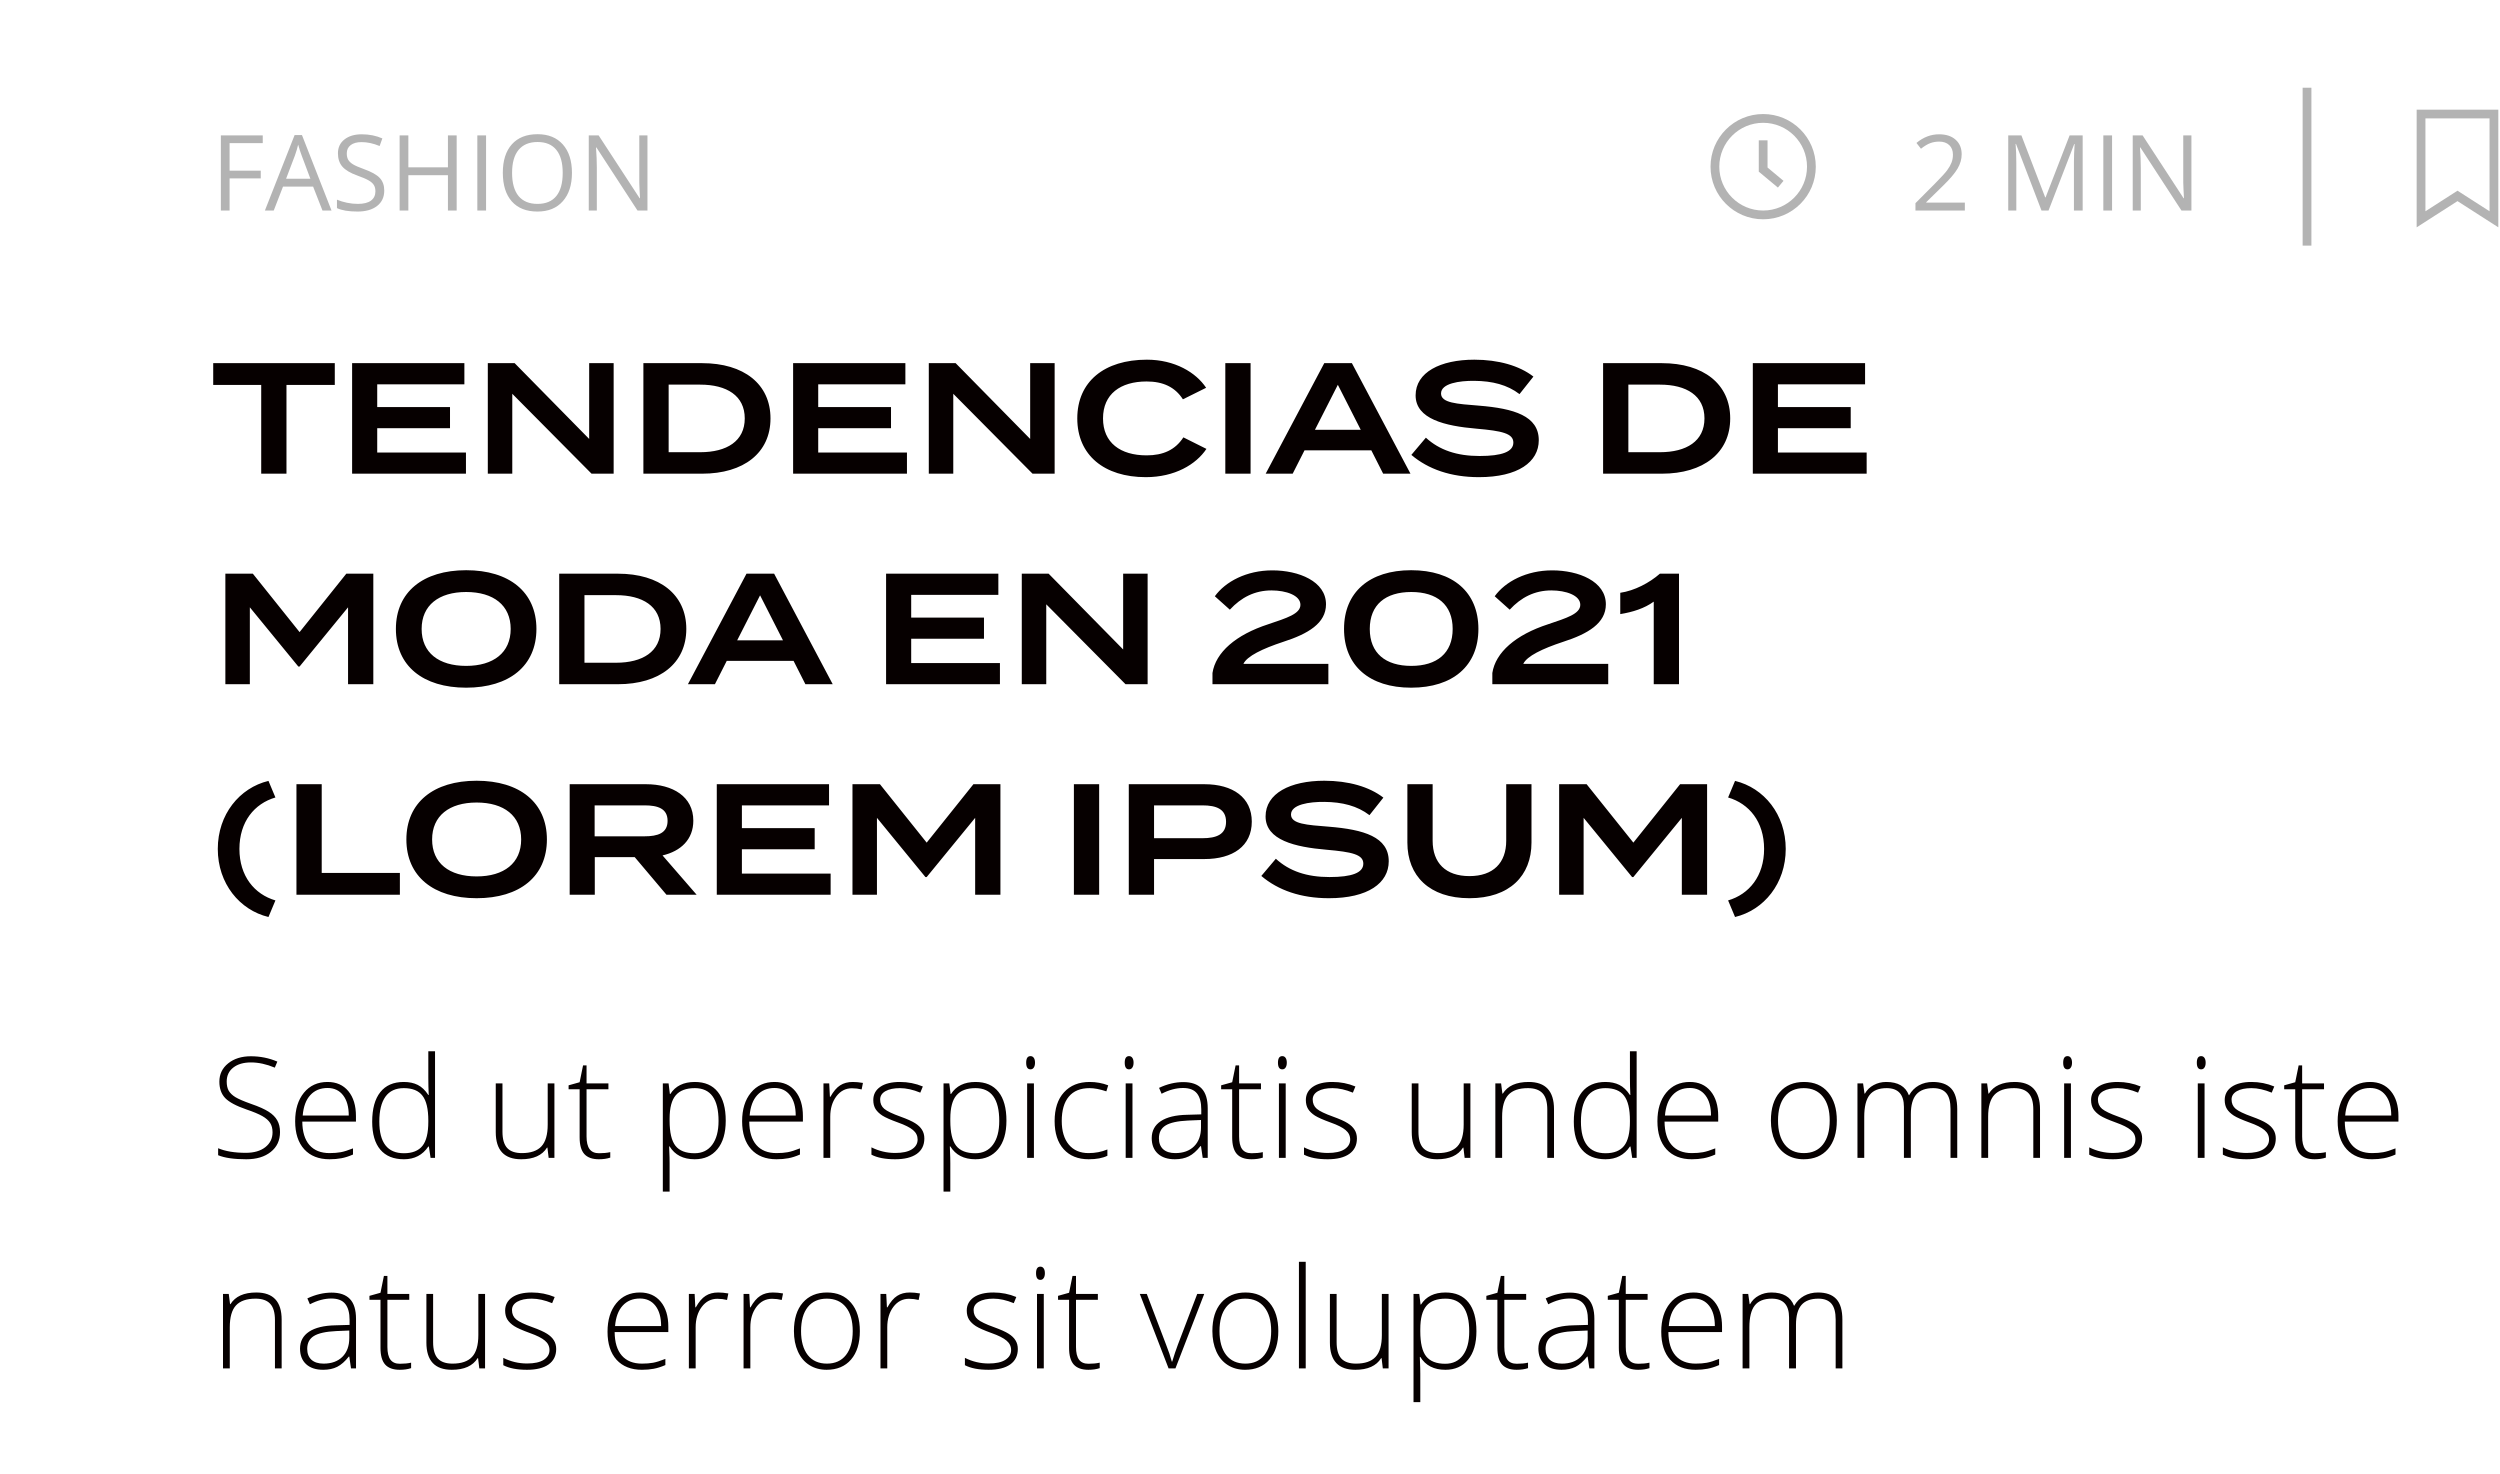<svg width="285" height="168" viewBox="0 0 285 168" fill="none" xmlns="http://www.w3.org/2000/svg">
<rect width="285" height="168" fill="white"/>
<path opacity="0.3" d="M263 10V28" stroke="black"/>
<path d="M31.922 129.055C31.922 130.008 31.57 130.763 30.867 131.32C30.169 131.878 29.24 132.156 28.078 132.156C26.682 132.156 25.612 132.003 24.867 131.695V130.898C25.69 131.247 26.74 131.422 28.016 131.422C28.953 131.422 29.695 131.208 30.242 130.781C30.794 130.349 31.07 129.784 31.07 129.086C31.07 128.654 30.979 128.297 30.797 128.016C30.615 127.729 30.318 127.469 29.906 127.234C29.495 127 28.891 126.747 28.094 126.477C26.927 126.076 26.12 125.643 25.672 125.18C25.229 124.711 25.008 124.089 25.008 123.312C25.008 122.458 25.341 121.763 26.008 121.227C26.68 120.685 27.542 120.414 28.594 120.414C29.667 120.414 30.674 120.617 31.617 121.023L31.328 121.711C30.38 121.315 29.474 121.117 28.609 121.117C27.766 121.117 27.094 121.312 26.594 121.703C26.094 122.094 25.844 122.625 25.844 123.297C25.844 123.719 25.919 124.065 26.07 124.336C26.227 124.607 26.479 124.852 26.828 125.07C27.177 125.284 27.776 125.542 28.625 125.844C29.516 126.151 30.185 126.451 30.633 126.742C31.081 127.029 31.406 127.357 31.609 127.727C31.818 128.091 31.922 128.534 31.922 129.055ZM37.57 132.156C36.336 132.156 35.372 131.776 34.68 131.016C33.992 130.255 33.648 129.19 33.648 127.82C33.648 126.466 33.982 125.383 34.648 124.57C35.315 123.753 36.214 123.344 37.344 123.344C38.344 123.344 39.133 123.693 39.711 124.391C40.289 125.089 40.578 126.036 40.578 127.234V127.859H34.461C34.471 129.026 34.742 129.917 35.273 130.531C35.81 131.146 36.575 131.453 37.57 131.453C38.055 131.453 38.479 131.419 38.844 131.352C39.214 131.284 39.68 131.138 40.242 130.914V131.617C39.763 131.826 39.32 131.966 38.914 132.039C38.508 132.117 38.06 132.156 37.57 132.156ZM37.344 124.031C36.526 124.031 35.87 124.302 35.375 124.844C34.88 125.38 34.591 126.156 34.508 127.172H39.758C39.758 126.188 39.544 125.419 39.117 124.867C38.69 124.31 38.099 124.031 37.344 124.031ZM46.031 123.344C46.646 123.344 47.177 123.456 47.625 123.68C48.073 123.904 48.474 124.286 48.828 124.828H48.875C48.844 124.172 48.828 123.529 48.828 122.898V119.844H49.594V132H49.086L48.891 130.703H48.828C48.182 131.672 47.255 132.156 46.047 132.156C44.875 132.156 43.979 131.792 43.359 131.062C42.74 130.333 42.43 129.271 42.43 127.875C42.43 126.406 42.737 125.284 43.352 124.508C43.966 123.732 44.859 123.344 46.031 123.344ZM46.031 124.047C45.104 124.047 44.406 124.372 43.938 125.023C43.474 125.674 43.242 126.62 43.242 127.859C43.242 130.266 44.177 131.469 46.047 131.469C47.005 131.469 47.708 131.19 48.156 130.633C48.604 130.076 48.828 129.156 48.828 127.875V127.742C48.828 126.43 48.607 125.487 48.164 124.914C47.727 124.336 47.016 124.047 46.031 124.047ZM57.281 123.508V129.008C57.281 129.862 57.461 130.484 57.82 130.875C58.18 131.26 58.737 131.453 59.492 131.453C60.503 131.453 61.245 131.198 61.719 130.688C62.198 130.177 62.438 129.346 62.438 128.195V123.508H63.203V132H62.547L62.406 130.828H62.359C61.807 131.714 60.825 132.156 59.414 132.156C57.482 132.156 56.516 131.122 56.516 129.055V123.508H57.281ZM68.289 131.469C68.779 131.469 69.206 131.427 69.57 131.344V131.969C69.195 132.094 68.763 132.156 68.273 132.156C67.523 132.156 66.969 131.956 66.609 131.555C66.255 131.154 66.078 130.523 66.078 129.664V124.18H64.82V123.727L66.078 123.375L66.469 121.453H66.867V123.508H69.359V124.18H66.867V129.555C66.867 130.206 66.982 130.688 67.211 131C67.44 131.312 67.799 131.469 68.289 131.469ZM79.195 132.156C77.888 132.156 76.935 131.667 76.336 130.688H76.281L76.305 131.344C76.326 131.729 76.336 132.151 76.336 132.609V135.844H75.562V123.508H76.219L76.367 124.719H76.414C76.997 123.802 77.93 123.344 79.211 123.344C80.357 123.344 81.229 123.721 81.828 124.477C82.432 125.227 82.734 126.32 82.734 127.758C82.734 129.154 82.417 130.237 81.781 131.008C81.151 131.773 80.289 132.156 79.195 132.156ZM79.18 131.469C80.049 131.469 80.721 131.146 81.195 130.5C81.674 129.854 81.914 128.951 81.914 127.789C81.914 125.294 81.013 124.047 79.211 124.047C78.221 124.047 77.495 124.32 77.031 124.867C76.568 125.409 76.336 126.294 76.336 127.523V127.773C76.336 129.102 76.557 130.049 77 130.617C77.448 131.185 78.174 131.469 79.18 131.469ZM88.523 132.156C87.289 132.156 86.326 131.776 85.633 131.016C84.945 130.255 84.602 129.19 84.602 127.82C84.602 126.466 84.935 125.383 85.602 124.57C86.268 123.753 87.167 123.344 88.297 123.344C89.297 123.344 90.086 123.693 90.664 124.391C91.242 125.089 91.531 126.036 91.531 127.234V127.859H85.414C85.424 129.026 85.695 129.917 86.227 130.531C86.763 131.146 87.529 131.453 88.523 131.453C89.008 131.453 89.432 131.419 89.797 131.352C90.167 131.284 90.633 131.138 91.195 130.914V131.617C90.716 131.826 90.273 131.966 89.867 132.039C89.461 132.117 89.013 132.156 88.523 132.156ZM88.297 124.031C87.479 124.031 86.823 124.302 86.328 124.844C85.833 125.38 85.544 126.156 85.461 127.172H90.711C90.711 126.188 90.497 125.419 90.07 124.867C89.643 124.31 89.052 124.031 88.297 124.031ZM97.219 123.344C97.578 123.344 97.963 123.38 98.375 123.453L98.227 124.195C97.872 124.107 97.505 124.062 97.125 124.062C96.401 124.062 95.807 124.37 95.344 124.984C94.88 125.599 94.648 126.375 94.648 127.312V132H93.875V123.508H94.531L94.609 125.039H94.664C95.013 124.414 95.385 123.977 95.781 123.727C96.177 123.471 96.656 123.344 97.219 123.344ZM105.375 129.789C105.375 130.549 105.086 131.135 104.508 131.547C103.93 131.953 103.109 132.156 102.047 132.156C100.911 132.156 100.01 131.982 99.344 131.633V130.797C100.198 131.224 101.099 131.438 102.047 131.438C102.885 131.438 103.521 131.299 103.953 131.023C104.391 130.742 104.609 130.37 104.609 129.906C104.609 129.479 104.435 129.12 104.086 128.828C103.742 128.536 103.174 128.25 102.383 127.969C101.534 127.661 100.938 127.398 100.594 127.18C100.25 126.956 99.99 126.706 99.812 126.43C99.641 126.148 99.555 125.807 99.555 125.406C99.555 124.771 99.82 124.268 100.352 123.898C100.888 123.529 101.635 123.344 102.594 123.344C103.51 123.344 104.38 123.516 105.203 123.859L104.914 124.562C104.081 124.219 103.307 124.047 102.594 124.047C101.901 124.047 101.352 124.161 100.945 124.391C100.539 124.62 100.336 124.938 100.336 125.344C100.336 125.786 100.492 126.141 100.805 126.406C101.122 126.672 101.74 126.969 102.656 127.297C103.422 127.573 103.979 127.823 104.328 128.047C104.677 128.266 104.938 128.516 105.109 128.797C105.286 129.078 105.375 129.409 105.375 129.789ZM111.195 132.156C109.888 132.156 108.935 131.667 108.336 130.688H108.281L108.305 131.344C108.326 131.729 108.336 132.151 108.336 132.609V135.844H107.562V123.508H108.219L108.367 124.719H108.414C108.997 123.802 109.93 123.344 111.211 123.344C112.357 123.344 113.229 123.721 113.828 124.477C114.432 125.227 114.734 126.32 114.734 127.758C114.734 129.154 114.417 130.237 113.781 131.008C113.151 131.773 112.289 132.156 111.195 132.156ZM111.18 131.469C112.049 131.469 112.721 131.146 113.195 130.5C113.674 129.854 113.914 128.951 113.914 127.789C113.914 125.294 113.013 124.047 111.211 124.047C110.221 124.047 109.495 124.32 109.031 124.867C108.568 125.409 108.336 126.294 108.336 127.523V127.773C108.336 129.102 108.557 130.049 109 130.617C109.448 131.185 110.174 131.469 111.18 131.469ZM117.867 132H117.094V123.508H117.867V132ZM116.984 121.148C116.984 120.648 117.148 120.398 117.477 120.398C117.638 120.398 117.763 120.464 117.852 120.594C117.945 120.724 117.992 120.909 117.992 121.148C117.992 121.383 117.945 121.568 117.852 121.703C117.763 121.839 117.638 121.906 117.477 121.906C117.148 121.906 116.984 121.654 116.984 121.148ZM124.109 132.156C122.896 132.156 121.945 131.773 121.258 131.008C120.57 130.242 120.227 129.174 120.227 127.805C120.227 126.398 120.583 125.305 121.297 124.523C122.01 123.737 122.987 123.344 124.227 123.344C124.961 123.344 125.664 123.471 126.336 123.727L126.125 124.414C125.391 124.169 124.753 124.047 124.211 124.047C123.169 124.047 122.38 124.37 121.844 125.016C121.307 125.656 121.039 126.581 121.039 127.789C121.039 128.935 121.307 129.833 121.844 130.484C122.38 131.13 123.13 131.453 124.094 131.453C124.865 131.453 125.581 131.315 126.242 131.039V131.758C125.701 132.023 124.99 132.156 124.109 132.156ZM129.102 132H128.328V123.508H129.102V132ZM128.219 121.148C128.219 120.648 128.383 120.398 128.711 120.398C128.872 120.398 128.997 120.464 129.086 120.594C129.18 120.724 129.227 120.909 129.227 121.148C129.227 121.383 129.18 121.568 129.086 121.703C128.997 121.839 128.872 121.906 128.711 121.906C128.383 121.906 128.219 121.654 128.219 121.148ZM137.109 132L136.914 130.656H136.852C136.424 131.203 135.984 131.591 135.531 131.82C135.083 132.044 134.552 132.156 133.938 132.156C133.104 132.156 132.456 131.943 131.992 131.516C131.529 131.089 131.297 130.497 131.297 129.742C131.297 128.914 131.641 128.271 132.328 127.812C133.021 127.354 134.021 127.112 135.328 127.086L136.945 127.039V126.477C136.945 125.669 136.781 125.06 136.453 124.648C136.125 124.237 135.596 124.031 134.867 124.031C134.081 124.031 133.266 124.25 132.422 124.688L132.133 124.016C133.065 123.578 133.987 123.359 134.898 123.359C135.831 123.359 136.526 123.602 136.984 124.086C137.448 124.57 137.68 125.326 137.68 126.352V132H137.109ZM133.984 131.453C134.891 131.453 135.604 131.195 136.125 130.68C136.651 130.159 136.914 129.438 136.914 128.516V127.68L135.43 127.742C134.237 127.799 133.385 127.987 132.875 128.305C132.37 128.617 132.117 129.107 132.117 129.773C132.117 130.305 132.279 130.719 132.602 131.016C132.93 131.307 133.391 131.453 133.984 131.453ZM142.68 131.469C143.169 131.469 143.596 131.427 143.961 131.344V131.969C143.586 132.094 143.154 132.156 142.664 132.156C141.914 132.156 141.359 131.956 141 131.555C140.646 131.154 140.469 130.523 140.469 129.664V124.18H139.211V123.727L140.469 123.375L140.859 121.453H141.258V123.508H143.75V124.18H141.258V129.555C141.258 130.206 141.372 130.688 141.602 131C141.831 131.312 142.19 131.469 142.68 131.469ZM146.57 132H145.797V123.508H146.57V132ZM145.688 121.148C145.688 120.648 145.852 120.398 146.18 120.398C146.341 120.398 146.466 120.464 146.555 120.594C146.648 120.724 146.695 120.909 146.695 121.148C146.695 121.383 146.648 121.568 146.555 121.703C146.466 121.839 146.341 121.906 146.18 121.906C145.852 121.906 145.688 121.654 145.688 121.148ZM154.688 129.789C154.688 130.549 154.398 131.135 153.82 131.547C153.242 131.953 152.422 132.156 151.359 132.156C150.224 132.156 149.323 131.982 148.656 131.633V130.797C149.51 131.224 150.411 131.438 151.359 131.438C152.198 131.438 152.833 131.299 153.266 131.023C153.703 130.742 153.922 130.37 153.922 129.906C153.922 129.479 153.747 129.12 153.398 128.828C153.055 128.536 152.487 128.25 151.695 127.969C150.846 127.661 150.25 127.398 149.906 127.18C149.562 126.956 149.302 126.706 149.125 126.43C148.953 126.148 148.867 125.807 148.867 125.406C148.867 124.771 149.133 124.268 149.664 123.898C150.201 123.529 150.948 123.344 151.906 123.344C152.823 123.344 153.693 123.516 154.516 123.859L154.227 124.562C153.393 124.219 152.62 124.047 151.906 124.047C151.214 124.047 150.664 124.161 150.258 124.391C149.852 124.62 149.648 124.938 149.648 125.344C149.648 125.786 149.805 126.141 150.117 126.406C150.435 126.672 151.052 126.969 151.969 127.297C152.734 127.573 153.292 127.823 153.641 128.047C153.99 128.266 154.25 128.516 154.422 128.797C154.599 129.078 154.688 129.409 154.688 129.789ZM161.703 123.508V129.008C161.703 129.862 161.883 130.484 162.242 130.875C162.602 131.26 163.159 131.453 163.914 131.453C164.924 131.453 165.667 131.198 166.141 130.688C166.62 130.177 166.859 129.346 166.859 128.195V123.508H167.625V132H166.969L166.828 130.828H166.781C166.229 131.714 165.247 132.156 163.836 132.156C161.904 132.156 160.938 131.122 160.938 129.055V123.508H161.703ZM176.391 132V126.492C176.391 125.638 176.211 125.018 175.852 124.633C175.492 124.242 174.935 124.047 174.18 124.047C173.164 124.047 172.419 124.305 171.945 124.82C171.477 125.331 171.242 126.161 171.242 127.312V132H170.469V123.508H171.125L171.273 124.672H171.32C171.872 123.786 172.854 123.344 174.266 123.344C176.193 123.344 177.156 124.378 177.156 126.445V132H176.391ZM183.016 123.344C183.63 123.344 184.161 123.456 184.609 123.68C185.057 123.904 185.458 124.286 185.812 124.828H185.859C185.828 124.172 185.812 123.529 185.812 122.898V119.844H186.578V132H186.07L185.875 130.703H185.812C185.167 131.672 184.24 132.156 183.031 132.156C181.859 132.156 180.964 131.792 180.344 131.062C179.724 130.333 179.414 129.271 179.414 127.875C179.414 126.406 179.721 125.284 180.336 124.508C180.951 123.732 181.844 123.344 183.016 123.344ZM183.016 124.047C182.089 124.047 181.391 124.372 180.922 125.023C180.458 125.674 180.227 126.62 180.227 127.859C180.227 130.266 181.161 131.469 183.031 131.469C183.99 131.469 184.693 131.19 185.141 130.633C185.589 130.076 185.812 129.156 185.812 127.875V127.742C185.812 126.43 185.591 125.487 185.148 124.914C184.711 124.336 184 124.047 183.016 124.047ZM192.867 132.156C191.633 132.156 190.669 131.776 189.977 131.016C189.289 130.255 188.945 129.19 188.945 127.82C188.945 126.466 189.279 125.383 189.945 124.57C190.612 123.753 191.51 123.344 192.641 123.344C193.641 123.344 194.43 123.693 195.008 124.391C195.586 125.089 195.875 126.036 195.875 127.234V127.859H189.758C189.768 129.026 190.039 129.917 190.57 130.531C191.107 131.146 191.872 131.453 192.867 131.453C193.352 131.453 193.776 131.419 194.141 131.352C194.51 131.284 194.977 131.138 195.539 130.914V131.617C195.06 131.826 194.617 131.966 194.211 132.039C193.805 132.117 193.357 132.156 192.867 132.156ZM192.641 124.031C191.823 124.031 191.167 124.302 190.672 124.844C190.177 125.38 189.888 126.156 189.805 127.172H195.055C195.055 126.188 194.841 125.419 194.414 124.867C193.987 124.31 193.396 124.031 192.641 124.031ZM209.398 127.742C209.398 129.128 209.062 130.211 208.391 130.992C207.719 131.768 206.792 132.156 205.609 132.156C204.865 132.156 204.208 131.977 203.641 131.617C203.073 131.258 202.638 130.742 202.336 130.07C202.034 129.398 201.883 128.622 201.883 127.742C201.883 126.357 202.219 125.279 202.891 124.508C203.562 123.732 204.484 123.344 205.656 123.344C206.823 123.344 207.737 123.737 208.398 124.523C209.065 125.305 209.398 126.378 209.398 127.742ZM202.695 127.742C202.695 128.909 202.951 129.82 203.461 130.477C203.977 131.128 204.703 131.453 205.641 131.453C206.578 131.453 207.302 131.128 207.812 130.477C208.328 129.82 208.586 128.909 208.586 127.742C208.586 126.57 208.326 125.661 207.805 125.016C207.289 124.37 206.562 124.047 205.625 124.047C204.688 124.047 203.964 124.37 203.453 125.016C202.948 125.656 202.695 126.565 202.695 127.742ZM222.359 132V126.43C222.359 125.602 222.198 124.997 221.875 124.617C221.552 124.237 221.057 124.047 220.391 124.047C219.521 124.047 218.878 124.286 218.461 124.766C218.044 125.245 217.836 125.997 217.836 127.023V132H217.047V126.195C217.047 124.763 216.391 124.047 215.078 124.047C214.188 124.047 213.539 124.307 213.133 124.828C212.727 125.344 212.523 126.172 212.523 127.312V132H211.75V123.508H212.391L212.555 124.672H212.602C212.836 124.25 213.169 123.924 213.602 123.695C214.034 123.461 214.51 123.344 215.031 123.344C216.37 123.344 217.229 123.846 217.609 124.852H217.641C217.917 124.367 218.286 123.995 218.75 123.734C219.219 123.474 219.75 123.344 220.344 123.344C221.271 123.344 221.966 123.591 222.43 124.086C222.893 124.581 223.125 125.367 223.125 126.445V132H222.359ZM231.797 132V126.492C231.797 125.638 231.617 125.018 231.258 124.633C230.898 124.242 230.341 124.047 229.586 124.047C228.57 124.047 227.826 124.305 227.352 124.82C226.883 125.331 226.648 126.161 226.648 127.312V132H225.875V123.508H226.531L226.68 124.672H226.727C227.279 123.786 228.26 123.344 229.672 123.344C231.599 123.344 232.562 124.378 232.562 126.445V132H231.797ZM236.086 132H235.312V123.508H236.086V132ZM235.203 121.148C235.203 120.648 235.367 120.398 235.695 120.398C235.857 120.398 235.982 120.464 236.07 120.594C236.164 120.724 236.211 120.909 236.211 121.148C236.211 121.383 236.164 121.568 236.07 121.703C235.982 121.839 235.857 121.906 235.695 121.906C235.367 121.906 235.203 121.654 235.203 121.148ZM244.203 129.789C244.203 130.549 243.914 131.135 243.336 131.547C242.758 131.953 241.938 132.156 240.875 132.156C239.74 132.156 238.839 131.982 238.172 131.633V130.797C239.026 131.224 239.927 131.438 240.875 131.438C241.714 131.438 242.349 131.299 242.781 131.023C243.219 130.742 243.438 130.37 243.438 129.906C243.438 129.479 243.263 129.12 242.914 128.828C242.57 128.536 242.003 128.25 241.211 127.969C240.362 127.661 239.766 127.398 239.422 127.18C239.078 126.956 238.818 126.706 238.641 126.43C238.469 126.148 238.383 125.807 238.383 125.406C238.383 124.771 238.648 124.268 239.18 123.898C239.716 123.529 240.464 123.344 241.422 123.344C242.339 123.344 243.208 123.516 244.031 123.859L243.742 124.562C242.909 124.219 242.135 124.047 241.422 124.047C240.729 124.047 240.18 124.161 239.773 124.391C239.367 124.62 239.164 124.938 239.164 125.344C239.164 125.786 239.32 126.141 239.633 126.406C239.951 126.672 240.568 126.969 241.484 127.297C242.25 127.573 242.807 127.823 243.156 128.047C243.505 128.266 243.766 128.516 243.938 128.797C244.115 129.078 244.203 129.409 244.203 129.789ZM251.32 132H250.547V123.508H251.32V132ZM250.438 121.148C250.438 120.648 250.602 120.398 250.93 120.398C251.091 120.398 251.216 120.464 251.305 120.594C251.398 120.724 251.445 120.909 251.445 121.148C251.445 121.383 251.398 121.568 251.305 121.703C251.216 121.839 251.091 121.906 250.93 121.906C250.602 121.906 250.438 121.654 250.438 121.148ZM259.438 129.789C259.438 130.549 259.148 131.135 258.57 131.547C257.992 131.953 257.172 132.156 256.109 132.156C254.974 132.156 254.073 131.982 253.406 131.633V130.797C254.26 131.224 255.161 131.438 256.109 131.438C256.948 131.438 257.583 131.299 258.016 131.023C258.453 130.742 258.672 130.37 258.672 129.906C258.672 129.479 258.497 129.12 258.148 128.828C257.805 128.536 257.237 128.25 256.445 127.969C255.596 127.661 255 127.398 254.656 127.18C254.312 126.956 254.052 126.706 253.875 126.43C253.703 126.148 253.617 125.807 253.617 125.406C253.617 124.771 253.883 124.268 254.414 123.898C254.951 123.529 255.698 123.344 256.656 123.344C257.573 123.344 258.443 123.516 259.266 123.859L258.977 124.562C258.143 124.219 257.37 124.047 256.656 124.047C255.964 124.047 255.414 124.161 255.008 124.391C254.602 124.62 254.398 124.938 254.398 125.344C254.398 125.786 254.555 126.141 254.867 126.406C255.185 126.672 255.802 126.969 256.719 127.297C257.484 127.573 258.042 127.823 258.391 128.047C258.74 128.266 259 128.516 259.172 128.797C259.349 129.078 259.438 129.409 259.438 129.789ZM263.867 131.469C264.357 131.469 264.784 131.427 265.148 131.344V131.969C264.773 132.094 264.341 132.156 263.852 132.156C263.102 132.156 262.547 131.956 262.188 131.555C261.833 131.154 261.656 130.523 261.656 129.664V124.18H260.398V123.727L261.656 123.375L262.047 121.453H262.445V123.508H264.938V124.18H262.445V129.555C262.445 130.206 262.56 130.688 262.789 131C263.018 131.312 263.378 131.469 263.867 131.469ZM270.414 132.156C269.18 132.156 268.216 131.776 267.523 131.016C266.836 130.255 266.492 129.19 266.492 127.82C266.492 126.466 266.826 125.383 267.492 124.57C268.159 123.753 269.057 123.344 270.188 123.344C271.188 123.344 271.977 123.693 272.555 124.391C273.133 125.089 273.422 126.036 273.422 127.234V127.859H267.305C267.315 129.026 267.586 129.917 268.117 130.531C268.654 131.146 269.419 131.453 270.414 131.453C270.898 131.453 271.323 131.419 271.688 131.352C272.057 131.284 272.523 131.138 273.086 130.914V131.617C272.607 131.826 272.164 131.966 271.758 132.039C271.352 132.117 270.904 132.156 270.414 132.156ZM270.188 124.031C269.37 124.031 268.714 124.302 268.219 124.844C267.724 125.38 267.435 126.156 267.352 127.172H272.602C272.602 126.188 272.388 125.419 271.961 124.867C271.534 124.31 270.943 124.031 270.188 124.031ZM31.344 156V150.492C31.344 149.638 31.164 149.018 30.805 148.633C30.445 148.242 29.888 148.047 29.133 148.047C28.117 148.047 27.372 148.305 26.898 148.82C26.43 149.331 26.195 150.161 26.195 151.312V156H25.422V147.508H26.078L26.227 148.672H26.273C26.826 147.786 27.807 147.344 29.219 147.344C31.146 147.344 32.109 148.378 32.109 150.445V156H31.344ZM40.016 156L39.82 154.656H39.758C39.331 155.203 38.891 155.591 38.438 155.82C37.99 156.044 37.458 156.156 36.844 156.156C36.01 156.156 35.362 155.943 34.898 155.516C34.435 155.089 34.203 154.497 34.203 153.742C34.203 152.914 34.547 152.271 35.234 151.812C35.927 151.354 36.927 151.112 38.234 151.086L39.852 151.039V150.477C39.852 149.669 39.688 149.06 39.359 148.648C39.031 148.237 38.503 148.031 37.773 148.031C36.987 148.031 36.172 148.25 35.328 148.688L35.039 148.016C35.971 147.578 36.893 147.359 37.805 147.359C38.737 147.359 39.432 147.602 39.891 148.086C40.354 148.57 40.586 149.326 40.586 150.352V156H40.016ZM36.891 155.453C37.797 155.453 38.51 155.195 39.031 154.68C39.557 154.159 39.82 153.438 39.82 152.516V151.68L38.336 151.742C37.143 151.799 36.292 151.987 35.781 152.305C35.276 152.617 35.023 153.107 35.023 153.773C35.023 154.305 35.185 154.719 35.508 155.016C35.836 155.307 36.297 155.453 36.891 155.453ZM45.586 155.469C46.075 155.469 46.503 155.427 46.867 155.344V155.969C46.492 156.094 46.06 156.156 45.57 156.156C44.82 156.156 44.266 155.956 43.906 155.555C43.552 155.154 43.375 154.523 43.375 153.664V148.18H42.117V147.727L43.375 147.375L43.766 145.453H44.164V147.508H46.656V148.18H44.164V153.555C44.164 154.206 44.279 154.688 44.508 155C44.737 155.312 45.096 155.469 45.586 155.469ZM49.375 147.508V153.008C49.375 153.862 49.555 154.484 49.914 154.875C50.273 155.26 50.831 155.453 51.586 155.453C52.596 155.453 53.339 155.198 53.812 154.688C54.292 154.177 54.531 153.346 54.531 152.195V147.508H55.297V156H54.641L54.5 154.828H54.453C53.901 155.714 52.919 156.156 51.508 156.156C49.575 156.156 48.609 155.122 48.609 153.055V147.508H49.375ZM63.406 153.789C63.406 154.549 63.117 155.135 62.539 155.547C61.961 155.953 61.141 156.156 60.078 156.156C58.943 156.156 58.042 155.982 57.375 155.633V154.797C58.229 155.224 59.13 155.438 60.078 155.438C60.917 155.438 61.552 155.299 61.984 155.023C62.422 154.742 62.641 154.37 62.641 153.906C62.641 153.479 62.466 153.12 62.117 152.828C61.773 152.536 61.206 152.25 60.414 151.969C59.565 151.661 58.969 151.398 58.625 151.18C58.281 150.956 58.021 150.706 57.844 150.43C57.672 150.148 57.586 149.807 57.586 149.406C57.586 148.771 57.852 148.268 58.383 147.898C58.919 147.529 59.667 147.344 60.625 147.344C61.542 147.344 62.411 147.516 63.234 147.859L62.945 148.562C62.112 148.219 61.339 148.047 60.625 148.047C59.932 148.047 59.383 148.161 58.977 148.391C58.57 148.62 58.367 148.938 58.367 149.344C58.367 149.786 58.523 150.141 58.836 150.406C59.154 150.672 59.771 150.969 60.688 151.297C61.453 151.573 62.01 151.823 62.359 152.047C62.708 152.266 62.969 152.516 63.141 152.797C63.318 153.078 63.406 153.409 63.406 153.789ZM73.18 156.156C71.945 156.156 70.982 155.776 70.289 155.016C69.602 154.255 69.258 153.19 69.258 151.82C69.258 150.466 69.591 149.383 70.258 148.57C70.924 147.753 71.823 147.344 72.953 147.344C73.953 147.344 74.742 147.693 75.32 148.391C75.898 149.089 76.188 150.036 76.188 151.234V151.859H70.07C70.081 153.026 70.352 153.917 70.883 154.531C71.419 155.146 72.185 155.453 73.18 155.453C73.664 155.453 74.088 155.419 74.453 155.352C74.823 155.284 75.289 155.138 75.852 154.914V155.617C75.372 155.826 74.93 155.966 74.523 156.039C74.117 156.117 73.669 156.156 73.18 156.156ZM72.953 148.031C72.135 148.031 71.479 148.302 70.984 148.844C70.49 149.38 70.201 150.156 70.117 151.172H75.367C75.367 150.188 75.154 149.419 74.727 148.867C74.299 148.31 73.708 148.031 72.953 148.031ZM81.875 147.344C82.234 147.344 82.62 147.38 83.031 147.453L82.883 148.195C82.529 148.107 82.162 148.062 81.781 148.062C81.057 148.062 80.463 148.37 80 148.984C79.537 149.599 79.305 150.375 79.305 151.312V156H78.531V147.508H79.188L79.266 149.039H79.32C79.669 148.414 80.042 147.977 80.438 147.727C80.833 147.471 81.312 147.344 81.875 147.344ZM88.109 147.344C88.469 147.344 88.854 147.38 89.266 147.453L89.117 148.195C88.763 148.107 88.396 148.062 88.016 148.062C87.292 148.062 86.698 148.37 86.234 148.984C85.771 149.599 85.539 150.375 85.539 151.312V156H84.766V147.508H85.422L85.5 149.039H85.555C85.904 148.414 86.276 147.977 86.672 147.727C87.068 147.471 87.547 147.344 88.109 147.344ZM98.023 151.742C98.023 153.128 97.688 154.211 97.016 154.992C96.344 155.768 95.417 156.156 94.234 156.156C93.49 156.156 92.833 155.977 92.266 155.617C91.698 155.258 91.263 154.742 90.961 154.07C90.659 153.398 90.508 152.622 90.508 151.742C90.508 150.357 90.844 149.279 91.516 148.508C92.188 147.732 93.109 147.344 94.281 147.344C95.448 147.344 96.362 147.737 97.023 148.523C97.69 149.305 98.023 150.378 98.023 151.742ZM91.32 151.742C91.32 152.909 91.576 153.82 92.086 154.477C92.602 155.128 93.328 155.453 94.266 155.453C95.203 155.453 95.927 155.128 96.438 154.477C96.953 153.82 97.211 152.909 97.211 151.742C97.211 150.57 96.951 149.661 96.43 149.016C95.914 148.37 95.188 148.047 94.25 148.047C93.312 148.047 92.588 148.37 92.078 149.016C91.573 149.656 91.32 150.565 91.32 151.742ZM103.719 147.344C104.078 147.344 104.464 147.38 104.875 147.453L104.727 148.195C104.372 148.107 104.005 148.062 103.625 148.062C102.901 148.062 102.307 148.37 101.844 148.984C101.38 149.599 101.148 150.375 101.148 151.312V156H100.375V147.508H101.031L101.109 149.039H101.164C101.513 148.414 101.885 147.977 102.281 147.727C102.677 147.471 103.156 147.344 103.719 147.344ZM116.031 153.789C116.031 154.549 115.742 155.135 115.164 155.547C114.586 155.953 113.766 156.156 112.703 156.156C111.568 156.156 110.667 155.982 110 155.633V154.797C110.854 155.224 111.755 155.438 112.703 155.438C113.542 155.438 114.177 155.299 114.609 155.023C115.047 154.742 115.266 154.37 115.266 153.906C115.266 153.479 115.091 153.12 114.742 152.828C114.398 152.536 113.831 152.25 113.039 151.969C112.19 151.661 111.594 151.398 111.25 151.18C110.906 150.956 110.646 150.706 110.469 150.43C110.297 150.148 110.211 149.807 110.211 149.406C110.211 148.771 110.477 148.268 111.008 147.898C111.544 147.529 112.292 147.344 113.25 147.344C114.167 147.344 115.036 147.516 115.859 147.859L115.57 148.562C114.737 148.219 113.964 148.047 113.25 148.047C112.557 148.047 112.008 148.161 111.602 148.391C111.195 148.62 110.992 148.938 110.992 149.344C110.992 149.786 111.148 150.141 111.461 150.406C111.779 150.672 112.396 150.969 113.312 151.297C114.078 151.573 114.635 151.823 114.984 152.047C115.333 152.266 115.594 152.516 115.766 152.797C115.943 153.078 116.031 153.409 116.031 153.789ZM118.992 156H118.219V147.508H118.992V156ZM118.109 145.148C118.109 144.648 118.273 144.398 118.602 144.398C118.763 144.398 118.888 144.464 118.977 144.594C119.07 144.724 119.117 144.909 119.117 145.148C119.117 145.383 119.07 145.568 118.977 145.703C118.888 145.839 118.763 145.906 118.602 145.906C118.273 145.906 118.109 145.654 118.109 145.148ZM124.086 155.469C124.576 155.469 125.003 155.427 125.367 155.344V155.969C124.992 156.094 124.56 156.156 124.07 156.156C123.32 156.156 122.766 155.956 122.406 155.555C122.052 155.154 121.875 154.523 121.875 153.664V148.18H120.617V147.727L121.875 147.375L122.266 145.453H122.664V147.508H125.156V148.18H122.664V153.555C122.664 154.206 122.779 154.688 123.008 155C123.237 155.312 123.596 155.469 124.086 155.469ZM133.219 156L129.938 147.508H130.734L132.93 153.281C133.221 154.021 133.44 154.667 133.586 155.219H133.633C133.846 154.51 134.065 153.859 134.289 153.266L136.484 147.508H137.281L134 156H133.219ZM145.727 151.742C145.727 153.128 145.391 154.211 144.719 154.992C144.047 155.768 143.12 156.156 141.938 156.156C141.193 156.156 140.536 155.977 139.969 155.617C139.401 155.258 138.966 154.742 138.664 154.07C138.362 153.398 138.211 152.622 138.211 151.742C138.211 150.357 138.547 149.279 139.219 148.508C139.891 147.732 140.812 147.344 141.984 147.344C143.151 147.344 144.065 147.737 144.727 148.523C145.393 149.305 145.727 150.378 145.727 151.742ZM139.023 151.742C139.023 152.909 139.279 153.82 139.789 154.477C140.305 155.128 141.031 155.453 141.969 155.453C142.906 155.453 143.63 155.128 144.141 154.477C144.656 153.82 144.914 152.909 144.914 151.742C144.914 150.57 144.654 149.661 144.133 149.016C143.617 148.37 142.891 148.047 141.953 148.047C141.016 148.047 140.292 148.37 139.781 149.016C139.276 149.656 139.023 150.565 139.023 151.742ZM148.852 156H148.078V143.844H148.852V156ZM152.375 147.508V153.008C152.375 153.862 152.555 154.484 152.914 154.875C153.273 155.26 153.831 155.453 154.586 155.453C155.596 155.453 156.339 155.198 156.812 154.688C157.292 154.177 157.531 153.346 157.531 152.195V147.508H158.297V156H157.641L157.5 154.828H157.453C156.901 155.714 155.919 156.156 154.508 156.156C152.576 156.156 151.609 155.122 151.609 153.055V147.508H152.375ZM164.773 156.156C163.466 156.156 162.513 155.667 161.914 154.688H161.859L161.883 155.344C161.904 155.729 161.914 156.151 161.914 156.609V159.844H161.141V147.508H161.797L161.945 148.719H161.992C162.576 147.802 163.508 147.344 164.789 147.344C165.935 147.344 166.807 147.721 167.406 148.477C168.01 149.227 168.312 150.32 168.312 151.758C168.312 153.154 167.995 154.237 167.359 155.008C166.729 155.773 165.867 156.156 164.773 156.156ZM164.758 155.469C165.628 155.469 166.299 155.146 166.773 154.5C167.253 153.854 167.492 152.951 167.492 151.789C167.492 149.294 166.591 148.047 164.789 148.047C163.799 148.047 163.073 148.32 162.609 148.867C162.146 149.409 161.914 150.294 161.914 151.523V151.773C161.914 153.102 162.135 154.049 162.578 154.617C163.026 155.185 163.753 155.469 164.758 155.469ZM172.914 155.469C173.404 155.469 173.831 155.427 174.195 155.344V155.969C173.82 156.094 173.388 156.156 172.898 156.156C172.148 156.156 171.594 155.956 171.234 155.555C170.88 155.154 170.703 154.523 170.703 153.664V148.18H169.445V147.727L170.703 147.375L171.094 145.453H171.492V147.508H173.984V148.18H171.492V153.555C171.492 154.206 171.607 154.688 171.836 155C172.065 155.312 172.424 155.469 172.914 155.469ZM181.188 156L180.992 154.656H180.93C180.503 155.203 180.062 155.591 179.609 155.82C179.161 156.044 178.63 156.156 178.016 156.156C177.182 156.156 176.534 155.943 176.07 155.516C175.607 155.089 175.375 154.497 175.375 153.742C175.375 152.914 175.719 152.271 176.406 151.812C177.099 151.354 178.099 151.112 179.406 151.086L181.023 151.039V150.477C181.023 149.669 180.859 149.06 180.531 148.648C180.203 148.237 179.674 148.031 178.945 148.031C178.159 148.031 177.344 148.25 176.5 148.688L176.211 148.016C177.143 147.578 178.065 147.359 178.977 147.359C179.909 147.359 180.604 147.602 181.062 148.086C181.526 148.57 181.758 149.326 181.758 150.352V156H181.188ZM178.062 155.453C178.969 155.453 179.682 155.195 180.203 154.68C180.729 154.159 180.992 153.438 180.992 152.516V151.68L179.508 151.742C178.315 151.799 177.464 151.987 176.953 152.305C176.448 152.617 176.195 153.107 176.195 153.773C176.195 154.305 176.357 154.719 176.68 155.016C177.008 155.307 177.469 155.453 178.062 155.453ZM186.758 155.469C187.247 155.469 187.674 155.427 188.039 155.344V155.969C187.664 156.094 187.232 156.156 186.742 156.156C185.992 156.156 185.438 155.956 185.078 155.555C184.724 155.154 184.547 154.523 184.547 153.664V148.18H183.289V147.727L184.547 147.375L184.938 145.453H185.336V147.508H187.828V148.18H185.336V153.555C185.336 154.206 185.451 154.688 185.68 155C185.909 155.312 186.268 155.469 186.758 155.469ZM193.305 156.156C192.07 156.156 191.107 155.776 190.414 155.016C189.727 154.255 189.383 153.19 189.383 151.82C189.383 150.466 189.716 149.383 190.383 148.57C191.049 147.753 191.948 147.344 193.078 147.344C194.078 147.344 194.867 147.693 195.445 148.391C196.023 149.089 196.312 150.036 196.312 151.234V151.859H190.195C190.206 153.026 190.477 153.917 191.008 154.531C191.544 155.146 192.31 155.453 193.305 155.453C193.789 155.453 194.214 155.419 194.578 155.352C194.948 155.284 195.414 155.138 195.977 154.914V155.617C195.497 155.826 195.055 155.966 194.648 156.039C194.242 156.117 193.794 156.156 193.305 156.156ZM193.078 148.031C192.26 148.031 191.604 148.302 191.109 148.844C190.615 149.38 190.326 150.156 190.242 151.172H195.492C195.492 150.188 195.279 149.419 194.852 148.867C194.424 148.31 193.833 148.031 193.078 148.031ZM209.266 156V150.43C209.266 149.602 209.104 148.997 208.781 148.617C208.458 148.237 207.964 148.047 207.297 148.047C206.427 148.047 205.784 148.286 205.367 148.766C204.951 149.245 204.742 149.997 204.742 151.023V156H203.953V150.195C203.953 148.763 203.297 148.047 201.984 148.047C201.094 148.047 200.445 148.307 200.039 148.828C199.633 149.344 199.43 150.172 199.43 151.312V156H198.656V147.508H199.297L199.461 148.672H199.508C199.742 148.25 200.076 147.924 200.508 147.695C200.94 147.461 201.417 147.344 201.938 147.344C203.276 147.344 204.135 147.846 204.516 148.852H204.547C204.823 148.367 205.193 147.995 205.656 147.734C206.125 147.474 206.656 147.344 207.25 147.344C208.177 147.344 208.872 147.591 209.336 148.086C209.799 148.581 210.031 149.367 210.031 150.445V156H209.266Z" fill="#060000"/>
<path d="M38.166 41.4H24.306V43.884H29.778V54H32.658V43.884H38.166V41.4ZM43.003 51.588V48.816H51.301V46.404H43.003V43.812H52.939V41.4H40.141V54H53.119V51.588H43.003ZM67.166 41.4V50.04L58.67 41.4H55.61V54H58.4V44.892L67.436 54H69.956V41.4H67.166ZM80.042 41.4H73.346V54H80.042C84.794 54 87.836 51.624 87.836 47.7C87.836 43.776 84.794 41.4 80.042 41.4ZM79.826 51.552H76.226V43.848H79.826C82.85 43.848 84.902 45.108 84.902 47.7C84.902 50.292 82.85 51.552 79.826 51.552ZM93.277 51.588V48.816H101.575V46.404H93.277V43.812H103.213V41.4H90.415V54H103.393V51.588H93.277ZM117.439 41.4V50.04L108.943 41.4H105.883V54H108.673V44.892L117.709 54H120.229V41.4H117.439ZM130.712 51.912C127.724 51.912 125.744 50.472 125.744 47.7C125.744 44.928 127.724 43.488 130.712 43.488C132.584 43.488 133.952 44.118 134.852 45.522L137.498 44.208C136.346 42.462 133.916 41.004 130.748 41.004C125.888 41.004 122.81 43.506 122.81 47.7C122.81 51.894 125.888 54.396 130.622 54.396C133.916 54.396 136.346 52.956 137.534 51.174L134.906 49.86C133.97 51.3 132.584 51.912 130.712 51.912ZM142.566 54V41.4H139.686V54H142.566ZM157.68 54H160.794L154.116 41.4H150.966L144.288 54H147.366L148.716 51.336H156.33L157.68 54ZM149.904 48.996L152.514 43.866L155.124 48.996H149.904ZM168.58 46.242C166.078 46.044 164.278 45.936 164.278 44.856C164.278 43.704 166.366 43.398 168.076 43.416C170.128 43.434 171.838 43.866 173.224 44.928L174.808 42.93C173.206 41.688 170.83 41.004 168.076 41.004C164.188 41.004 161.38 42.444 161.38 45.072C161.38 47.772 164.728 48.564 168.328 48.87C171.226 49.122 172.522 49.41 172.522 50.454C172.522 51.498 171.226 51.984 168.67 51.984C166.096 51.984 164.098 51.318 162.55 49.896L160.894 51.858C162.82 53.496 165.412 54.396 168.598 54.396C173.062 54.396 175.42 52.668 175.42 50.184C175.42 47.412 172.594 46.566 168.58 46.242ZM189.449 41.4H182.753V54H189.449C194.201 54 197.243 51.624 197.243 47.7C197.243 43.776 194.201 41.4 189.449 41.4ZM189.233 51.552H185.633V43.848H189.233C192.257 43.848 194.309 45.108 194.309 47.7C194.309 50.292 192.257 51.552 189.233 51.552ZM202.683 51.588V48.816H210.981V46.404H202.683V43.812H212.619V41.4H199.821V54H212.799V51.588H202.683ZM39.48 65.4L34.152 72.06L28.824 65.4H25.692V78H28.482V69.234L34.008 75.984H34.152L39.678 69.234V78H42.558V65.4H39.48ZM53.142 78.396C58.056 78.396 61.152 75.912 61.152 71.7C61.152 67.488 58.056 65.004 53.142 65.004C48.228 65.004 45.132 67.488 45.132 71.7C45.132 75.912 48.228 78.396 53.142 78.396ZM53.142 75.912C50.01 75.912 48.066 74.4 48.066 71.7C48.066 69 50.028 67.488 53.142 67.488C56.256 67.488 58.218 69 58.218 71.7C58.218 74.4 56.256 75.912 53.142 75.912ZM70.445 65.4H63.749V78H70.445C75.197 78 78.239 75.624 78.239 71.7C78.239 67.776 75.197 65.4 70.445 65.4ZM70.229 75.552H66.629V67.848H70.229C73.253 67.848 75.305 69.108 75.305 71.7C75.305 74.292 73.253 75.552 70.229 75.552ZM91.815 78H94.929L88.251 65.4H85.101L78.423 78H81.501L82.851 75.336H90.465L91.815 78ZM84.039 72.996L86.649 67.866L89.259 72.996H84.039ZM103.876 75.588V72.816H112.174V70.404H103.876V67.812H113.812V65.4H101.014V78H113.992V75.588H103.876ZM128.039 65.4V74.04L119.543 65.4H116.483V78H119.273V68.892L128.309 78H130.829V65.4H128.039ZM138.492 67.974L140.202 69.504C141.498 68.1 143.046 67.308 144.954 67.308C146.61 67.308 148.248 67.866 148.248 68.946C148.248 69.99 146.664 70.458 144.594 71.16C140.868 72.366 138.582 74.382 138.222 76.722V78H151.434V75.678H141.75C142.164 74.796 143.928 73.95 146.268 73.176C149.13 72.258 151.164 71.052 151.164 68.892C151.164 66.264 148.05 65.022 145.044 65.022C142.11 65.022 139.698 66.3 138.492 67.974ZM160.87 78.396C165.64 78.396 168.538 75.894 168.538 71.7C168.538 67.506 165.64 65.004 160.87 65.004C156.118 65.004 153.22 67.506 153.22 71.7C153.22 75.894 156.118 78.396 160.87 78.396ZM160.888 75.912C157.954 75.912 156.154 74.472 156.154 71.7C156.154 68.928 157.954 67.488 160.888 67.488C163.804 67.488 165.604 68.928 165.604 71.7C165.604 74.472 163.804 75.912 160.888 75.912ZM170.396 67.974L172.106 69.504C173.402 68.1 174.95 67.308 176.858 67.308C178.514 67.308 180.152 67.866 180.152 68.946C180.152 69.99 178.568 70.458 176.498 71.16C172.772 72.366 170.486 74.382 170.126 76.722V78H183.338V75.678H173.654C174.068 74.796 175.832 73.95 178.172 73.176C181.034 72.258 183.068 71.052 183.068 68.892C183.068 66.264 179.954 65.022 176.948 65.022C174.014 65.022 171.602 66.3 170.396 67.974ZM188.526 78H191.406V65.4H189.228C188.04 66.444 186.33 67.344 184.71 67.578V70.008C186.132 69.774 187.464 69.36 188.526 68.586V78ZM27.294 96.78C27.294 93.666 29.004 91.614 31.398 90.912L30.606 89.022C27.312 89.814 24.828 92.838 24.828 96.78C24.828 100.722 27.312 103.746 30.606 104.538L31.398 102.648C29.004 101.946 27.294 99.876 27.294 96.78ZM36.675 99.516V89.4H33.795V102H45.586V99.516H36.675ZM54.337 102.396C59.251 102.396 62.347 99.912 62.347 95.7C62.347 91.488 59.251 89.004 54.337 89.004C49.423 89.004 46.327 91.488 46.327 95.7C46.327 99.912 49.423 102.396 54.337 102.396ZM54.337 99.912C51.205 99.912 49.261 98.4 49.261 95.7C49.261 93 51.223 91.488 54.337 91.488C57.451 91.488 59.413 93 59.413 95.7C59.413 98.4 57.451 99.912 54.337 99.912ZM79.416 102L75.528 97.518C77.616 97.032 79.038 95.7 79.038 93.558C79.038 90.822 76.716 89.4 73.638 89.4H64.944V102H67.806V97.716H72.36L75.978 102H79.416ZM67.788 95.34V91.812H73.476C74.988 91.812 76.104 92.172 76.104 93.576C76.104 94.98 74.988 95.34 73.476 95.34H67.788ZM84.576 99.588V96.816H92.874V94.404H84.576V91.812H94.511V89.4H81.713V102H94.692V99.588H84.576ZM110.97 89.4L105.642 96.06L100.314 89.4H97.182V102H99.972V93.234L105.498 99.984H105.642L111.168 93.234V102H114.048V89.4H110.97ZM125.304 102V89.4H122.424V102H125.304ZM137.304 89.4H128.682V102H131.562V97.932H137.304C140.544 97.932 142.704 96.456 142.704 93.666C142.704 90.912 140.544 89.4 137.304 89.4ZM137.07 95.556H131.562V91.812H137.07C138.69 91.812 139.77 92.244 139.77 93.684C139.77 95.124 138.69 95.556 137.07 95.556ZM151.476 94.242C148.974 94.044 147.174 93.936 147.174 92.856C147.174 91.704 149.262 91.398 150.972 91.416C153.024 91.434 154.734 91.866 156.12 92.928L157.704 90.93C156.102 89.688 153.726 89.004 150.972 89.004C147.084 89.004 144.276 90.444 144.276 93.072C144.276 95.772 147.624 96.564 151.224 96.87C154.122 97.122 155.418 97.41 155.418 98.454C155.418 99.498 154.122 99.984 151.566 99.984C148.992 99.984 146.994 99.318 145.446 97.896L143.79 99.858C145.716 101.496 148.308 102.396 151.494 102.396C155.958 102.396 158.316 100.668 158.316 98.184C158.316 95.412 155.49 94.566 151.476 94.242ZM171.709 89.4V95.844C171.709 98.364 170.233 99.876 167.515 99.876C164.797 99.876 163.321 98.364 163.321 95.844V89.4H160.441V96.06C160.441 99.84 162.943 102.396 167.515 102.396C172.087 102.396 174.589 99.84 174.589 96.06V89.4H171.709ZM191.531 89.4L186.203 96.06L180.875 89.4H177.743V102H180.533V93.234L186.059 99.984H186.203L191.729 93.234V102H194.609V89.4H191.531ZM201.107 96.78C201.107 99.876 199.397 101.946 197.003 102.648L197.795 104.538C201.089 103.746 203.573 100.722 203.573 96.78C203.573 92.838 201.089 89.814 197.795 89.022L197.003 90.912C199.397 91.614 201.107 93.666 201.107 96.78Z" fill="#060000"/>
<path opacity="0.3" d="M223.994 24H218.363V23.162L220.619 20.895C221.307 20.199 221.76 19.703 221.979 19.406C222.197 19.109 222.361 18.82 222.471 18.539C222.58 18.258 222.635 17.955 222.635 17.631C222.635 17.174 222.496 16.812 222.219 16.547C221.941 16.277 221.557 16.143 221.064 16.143C220.709 16.143 220.371 16.201 220.051 16.318C219.734 16.436 219.381 16.648 218.99 16.957L218.475 16.295C219.264 15.639 220.123 15.31 221.053 15.31C221.857 15.31 222.488 15.518 222.945 15.932C223.402 16.342 223.631 16.895 223.631 17.59C223.631 18.133 223.479 18.67 223.174 19.201C222.869 19.732 222.299 20.404 221.463 21.217L219.588 23.051V23.098H223.994V24ZM232.73 24L229.824 16.406H229.777C229.832 17.008 229.859 17.723 229.859 18.551V24H228.939V15.434H230.439L233.152 22.5H233.199L235.936 15.434H237.424V24H236.428V18.48C236.428 17.848 236.455 17.16 236.51 16.418H236.463L233.533 24H232.73ZM239.779 24V15.434H240.775V24H239.779ZM249.822 24H248.686L244.004 16.811H243.957C244.02 17.654 244.051 18.428 244.051 19.131V24H243.131V15.434H244.256L248.926 22.594H248.973C248.965 22.488 248.947 22.15 248.92 21.58C248.893 21.006 248.883 20.596 248.891 20.35V15.434H249.822V24Z" fill="black"/>
<path opacity="0.3" d="M26.174 24H25.178V15.434H29.953V16.318H26.174V19.453H29.725V20.338H26.174V24ZM36.762 24L35.695 21.275H32.262L31.207 24H30.199L33.586 15.398H34.424L37.793 24H36.762ZM35.385 20.379L34.389 17.725C34.26 17.389 34.127 16.977 33.99 16.488C33.904 16.863 33.781 17.275 33.621 17.725L32.613 20.379H35.385ZM43.805 21.721C43.805 22.475 43.531 23.062 42.984 23.484C42.438 23.906 41.695 24.117 40.758 24.117C39.742 24.117 38.961 23.986 38.414 23.725V22.764C38.766 22.912 39.148 23.029 39.562 23.115C39.977 23.201 40.387 23.244 40.793 23.244C41.457 23.244 41.957 23.119 42.293 22.869C42.629 22.615 42.797 22.264 42.797 21.814C42.797 21.518 42.736 21.275 42.615 21.088C42.498 20.896 42.299 20.721 42.018 20.561C41.74 20.4 41.316 20.219 40.746 20.016C39.949 19.73 39.379 19.393 39.035 19.002C38.695 18.611 38.525 18.102 38.525 17.473C38.525 16.812 38.773 16.287 39.27 15.896C39.766 15.506 40.422 15.31 41.238 15.31C42.09 15.31 42.873 15.467 43.588 15.779L43.277 16.646C42.57 16.35 41.883 16.201 41.215 16.201C40.688 16.201 40.275 16.314 39.978 16.541C39.682 16.768 39.533 17.082 39.533 17.484C39.533 17.781 39.588 18.025 39.697 18.217C39.807 18.404 39.99 18.578 40.248 18.738C40.51 18.895 40.908 19.068 41.443 19.26C42.342 19.58 42.959 19.924 43.295 20.291C43.635 20.658 43.805 21.135 43.805 21.721ZM52.06 24H51.065V19.969H46.553V24H45.557V15.434H46.553V19.078H51.065V15.434H52.06V24ZM54.416 24V15.434H55.412V24H54.416ZM65.203 19.705C65.203 21.076 64.856 22.154 64.16 22.939C63.469 23.725 62.506 24.117 61.272 24.117C60.01 24.117 59.035 23.732 58.348 22.963C57.664 22.189 57.322 21.1 57.322 19.693C57.322 18.299 57.666 17.219 58.353 16.453C59.041 15.684 60.018 15.299 61.283 15.299C62.514 15.299 63.475 15.69 64.166 16.471C64.857 17.252 65.203 18.33 65.203 19.705ZM58.377 19.705C58.377 20.865 58.623 21.746 59.115 22.348C59.611 22.945 60.33 23.244 61.272 23.244C62.221 23.244 62.938 22.945 63.422 22.348C63.906 21.75 64.148 20.869 64.148 19.705C64.148 18.553 63.906 17.68 63.422 17.086C62.941 16.488 62.228 16.189 61.283 16.189C60.334 16.189 59.611 16.49 59.115 17.092C58.623 17.689 58.377 18.561 58.377 19.705ZM73.811 24H72.674L67.992 16.811H67.945C68.008 17.654 68.039 18.428 68.039 19.131V24H67.119V15.434H68.244L72.914 22.594H72.961C72.953 22.488 72.936 22.15 72.908 21.58C72.881 21.006 72.871 20.596 72.879 20.35V15.434H73.811V24Z" fill="black"/>
<path opacity="0.3" d="M284.308 25L280.154 22.333L276 25V13H284.308V25Z" stroke="black"/>
<path opacity="0.3" fill-rule="evenodd" clip-rule="evenodd" d="M206 19C206 21.761 203.761 24 201 24C198.239 24 196 21.761 196 19C196 16.239 198.239 14 201 14C203.761 14 206 16.239 206 19ZM207 19C207 22.314 204.314 25 201 25C197.686 25 195 22.314 195 19C195 15.686 197.686 13 201 13C204.314 13 207 15.686 207 19ZM200.5 16V19.333V19.567L200.68 19.717L202.68 21.384L203.32 20.616L201.5 19.099V16H200.5Z" fill="black"/>
</svg>
